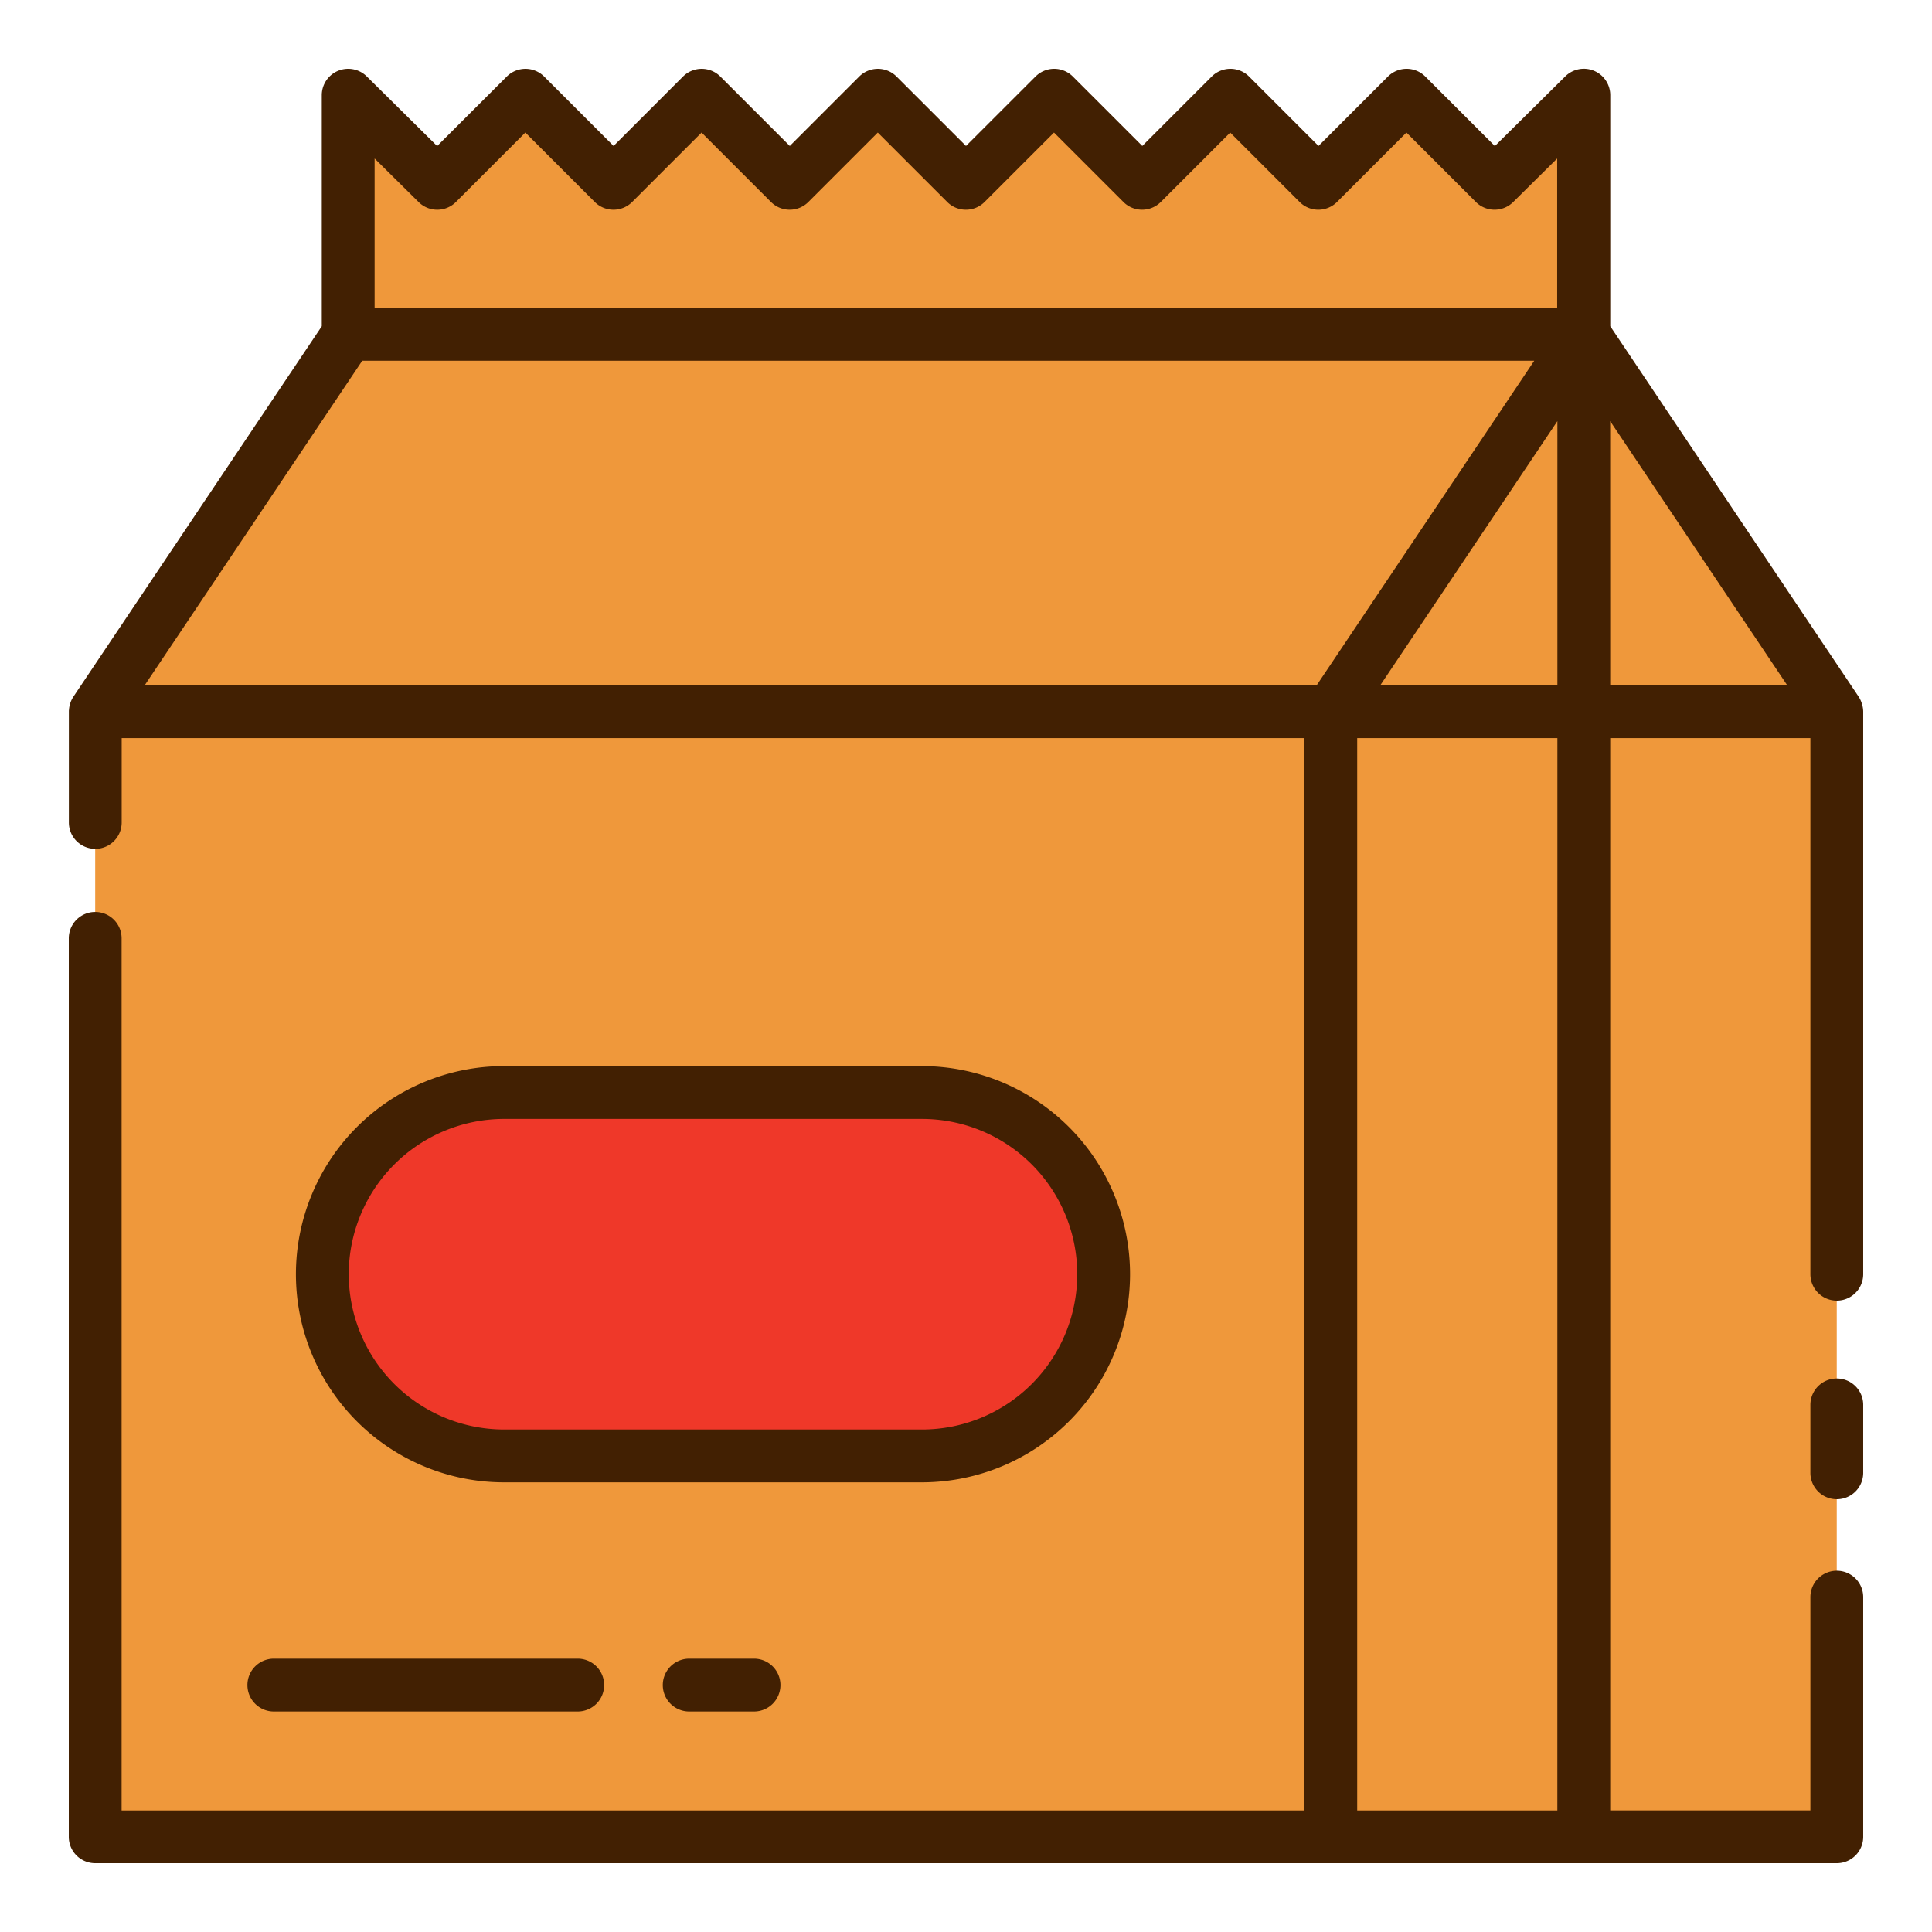 <svg height="512" viewBox="0 0 128 128" width="512" xmlns="http://www.w3.org/2000/svg"><g><g fill="#ef983b"><path d="m104.93 22.15-16.76 25h-81.86l16.76-25z"/><path d="m121.69 47.15v74.54h-33.52v-74.54l16.76-25z"/><path d="m104.931 22.146v-15.84l-5.9 5.839-5.838-5.839-5.839 5.839-5.838-5.839-5.839 5.839-5.838-5.839-5.839 5.839-5.839-5.839-5.838 5.839-5.839-5.839-5.838 5.839-5.839-5.839-5.838 5.839-5.9-5.839v15.84z"/><path d="m6.306 47.146h81.862v74.547h-81.862z"/></g><rect fill="#ef3829" height="24.076" rx="12.038" width="51.763" x="21.356" y="72.382"/><g fill="#422002"><path d="m123.375 46.688c-.009-.034-.02-.067-.031-.1a1.733 1.733 0 0 0 -.2-.425l-16.46-24.548v-15.308a1.75 1.75 0 0 0 -2.984-1.244l-4.662 4.613-4.608-4.607a1.751 1.751 0 0 0 -2.475 0l-4.6 4.6-4.6-4.6a1.751 1.751 0 0 0 -2.475 0l-4.6 4.6-4.6-4.6a1.75 1.75 0 0 0 -2.474 0l-4.606 4.601-4.6-4.6a1.75 1.75 0 0 0 -2.474 0l-4.6 4.6-4.6-4.6a1.751 1.751 0 0 0 -2.475 0l-4.6 4.6-4.6-4.6a1.751 1.751 0 0 0 -2.475 0l-4.614 4.606-4.662-4.613a1.75 1.75 0 0 0 -2.981 1.244v15.308l-16.46 24.548a1.775 1.775 0 0 0 -.192.391c-.014.037-.024.073-.035.11a1.818 1.818 0 0 0 -.059.316c0 .039-.01.076-.011.115v.051 7.344a1.75 1.75 0 0 0 3.5 0v-5.59h78.356v71.047h-78.361v-57.779a1.75 1.75 0 1 0 -3.5 0v59.525a1.749 1.749 0 0 0 1.75 1.75h115.386a1.749 1.749 0 0 0 1.75-1.75v-15.88a1.75 1.75 0 0 0 -3.5 0v14.13h-13.262v-71.043h13.262v35.52a1.75 1.75 0 0 0 3.5 0v-37.274a1.737 1.737 0 0 0 -.068-.458zm-20.194-1.288h-11.733l11.733-17.5zm-75.443-32.011a1.75 1.75 0 0 0 2.468-.007l4.6-4.6 4.6 4.6a1.751 1.751 0 0 0 2.475 0l4.6-4.6 4.6 4.6a1.751 1.751 0 0 0 2.475 0l4.6-4.6 4.6 4.6a1.75 1.75 0 0 0 2.474 0l4.6-4.6 4.6 4.6a1.751 1.751 0 0 0 2.475 0l4.6-4.6 4.6 4.6a1.751 1.751 0 0 0 2.475 0l4.6-4.6 4.6 4.6a1.752 1.752 0 0 0 2.468.007l2.919-2.889v9.9h-78.348v-9.9zm-3.738 10.511h77.648l-14.413 21.5h-77.648zm79.178 96.047h-13.26v-71.047h13.263zm3.5-92.044 11.732 17.5h-11.729z"/><path d="m121.693 91.328a1.75 1.75 0 0 0 -1.75 1.75v4.5a1.75 1.75 0 0 0 3.5 0v-4.5a1.749 1.749 0 0 0 -1.75-1.75z"/><path d="m16.392 111.641a1.75 1.75 0 0 0 1.75 1.75h20.134a1.75 1.75 0 0 0 0-3.5h-20.134a1.749 1.749 0 0 0 -1.75 1.75z"/><path d="m45.662 109.891a1.75 1.75 0 1 0 0 3.5h4.294a1.75 1.75 0 0 0 0-3.5z"/><path d="m74.869 84.42a13.8 13.8 0 0 0 -13.788-13.788h-27.687a13.788 13.788 0 1 0 0 27.576h27.687a13.8 13.8 0 0 0 13.788-13.788zm-51.764 0a10.3 10.3 0 0 1 10.289-10.288h27.687a10.288 10.288 0 0 1 0 20.576h-27.687a10.3 10.3 0 0 1 -10.289-10.288z"/></g></g></svg>